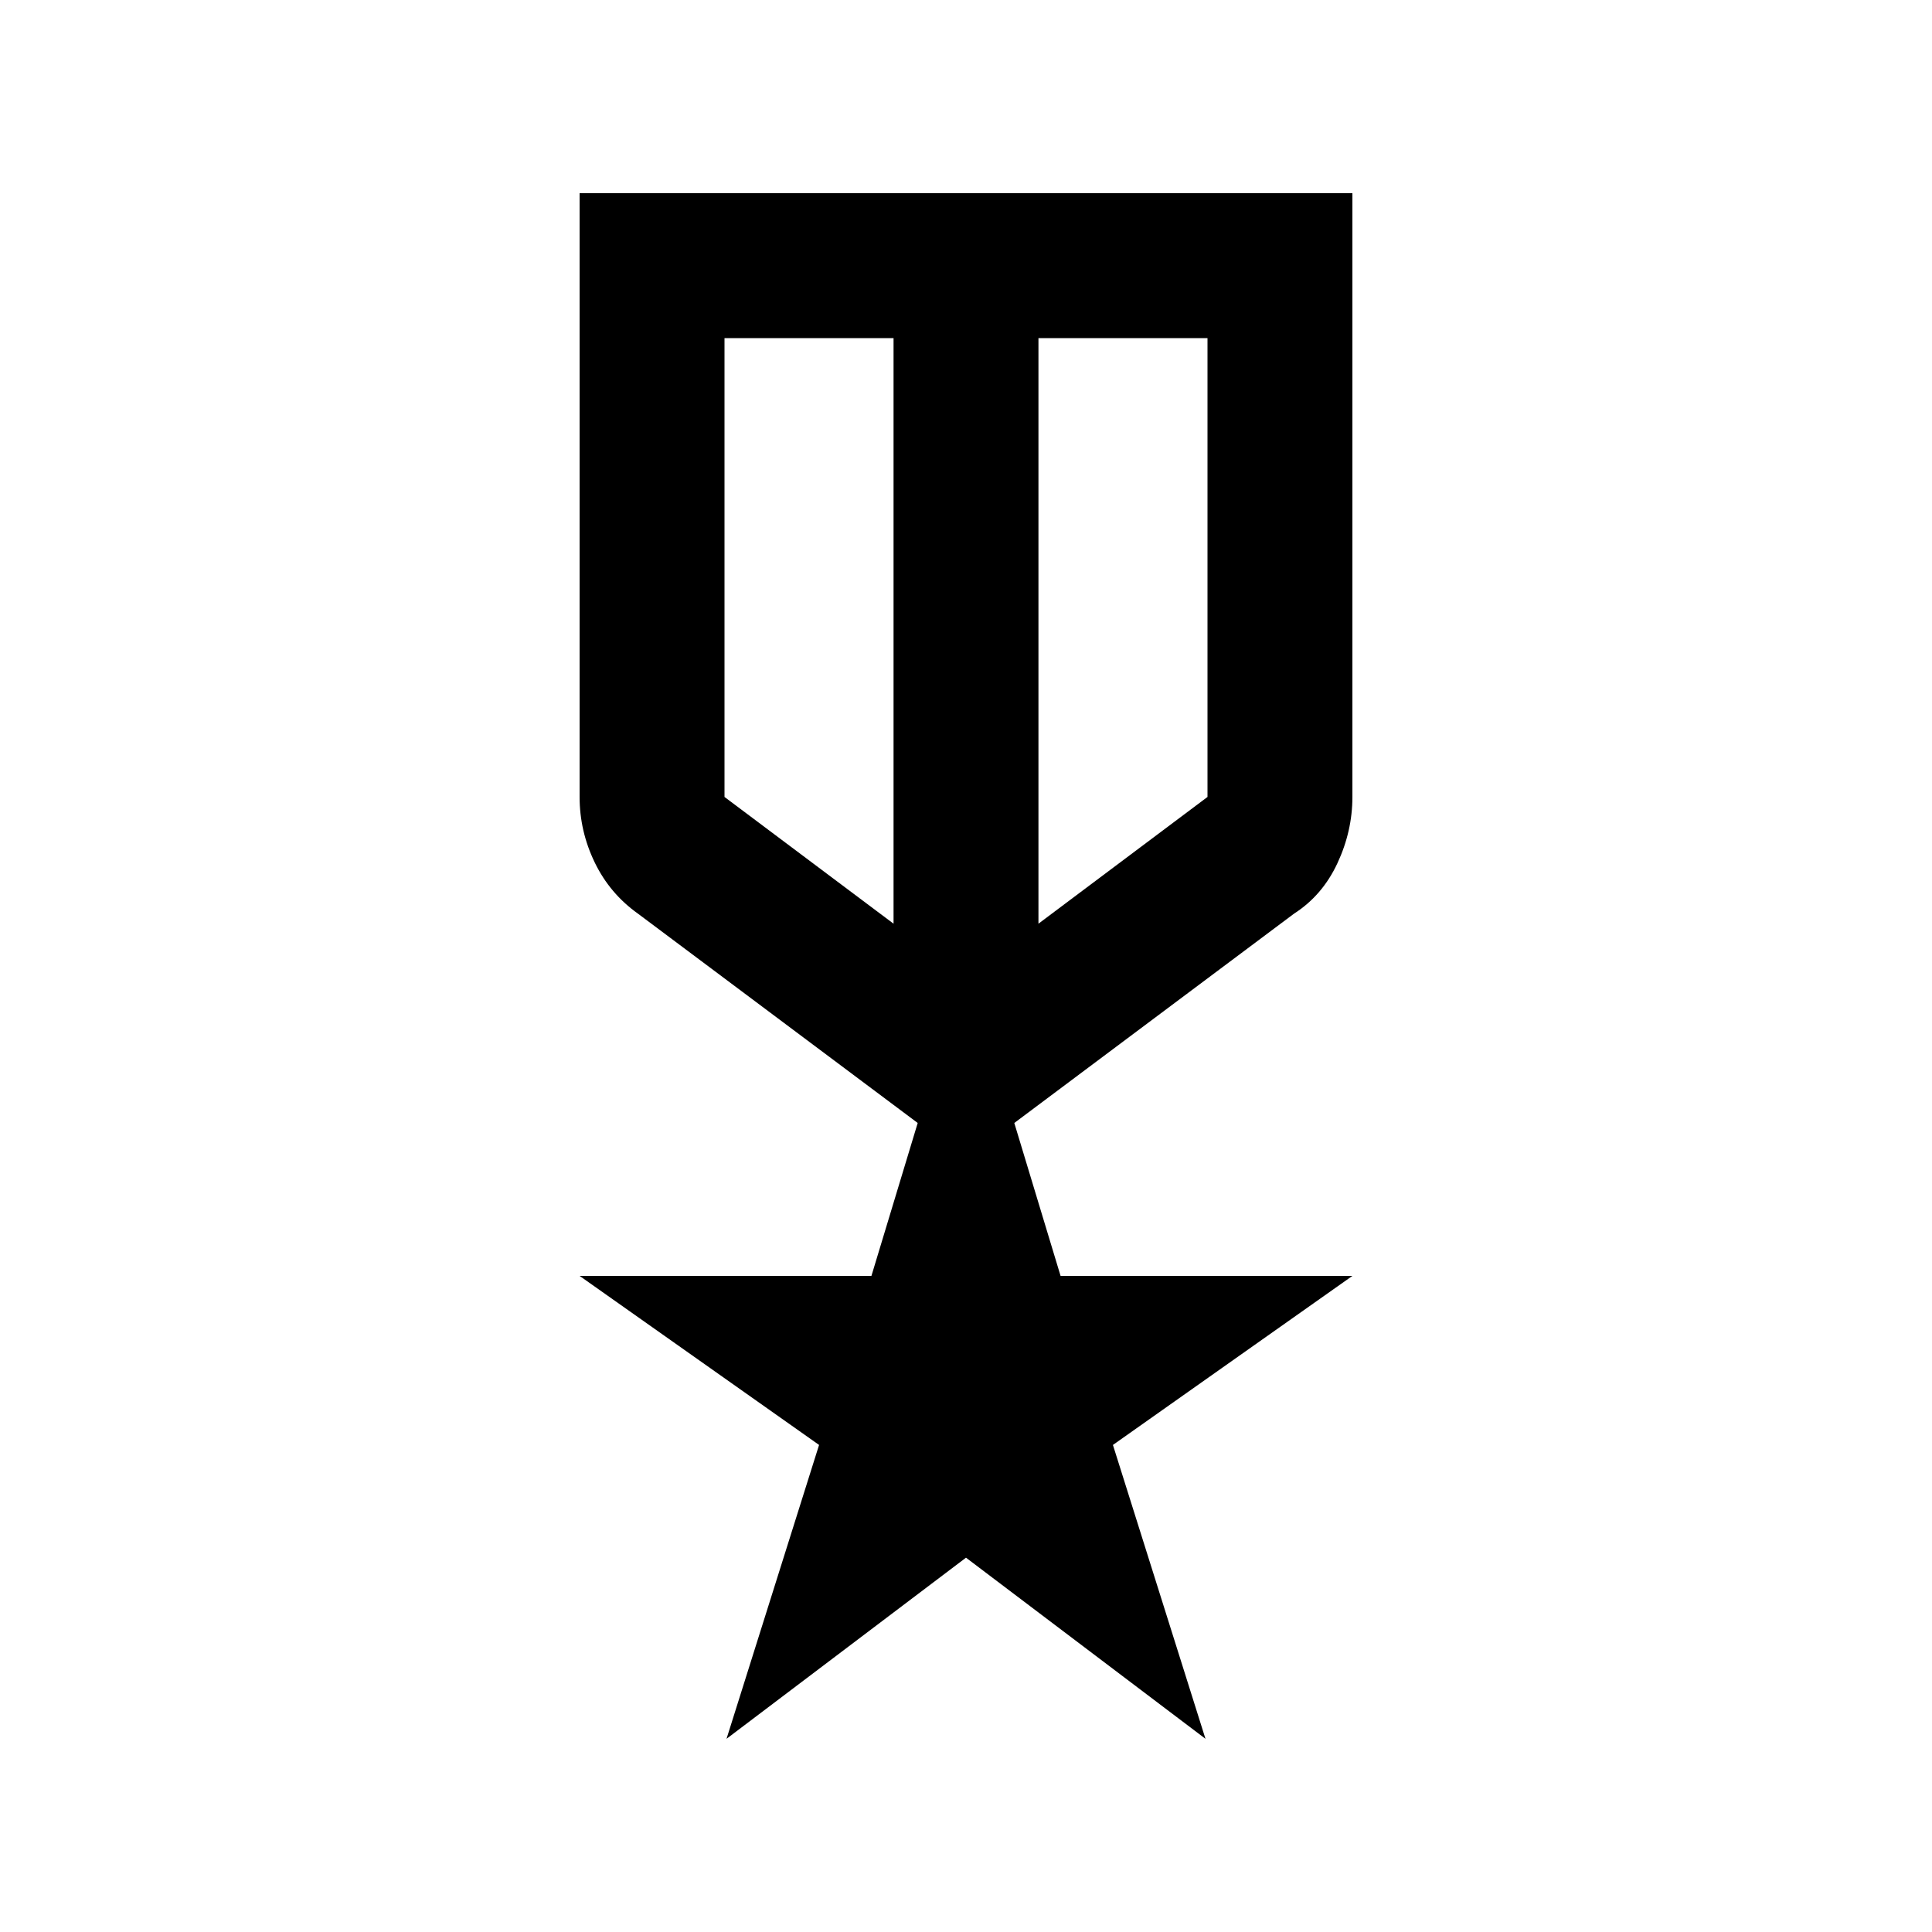 <svg xmlns="http://www.w3.org/2000/svg" height="20" width="20" fill="currentColor"><path fill="currentColor" d="M6 2h8v6.25q0 .354-.156.688-.156.333-.448.52L10.5 11.625l.479 1.583H14l-2.479 1.75.958 3.042L10 16.125 7.521 18l.958-3.042L6 13.208h3.021l.479-1.583-2.896-2.167q-.292-.208-.448-.531Q6 8.604 6 8.25Zm1.5 1.5v4.75q0 .021-.01.01-.011-.01.01-.01l1.75 1.312V3.5Zm5 0h-1.75v6.062L12.5 8.25q.042 0 .021.01-.021.011-.021-.01ZM10 6.688Zm-.75-.23Zm1.5 0Z"/></svg>